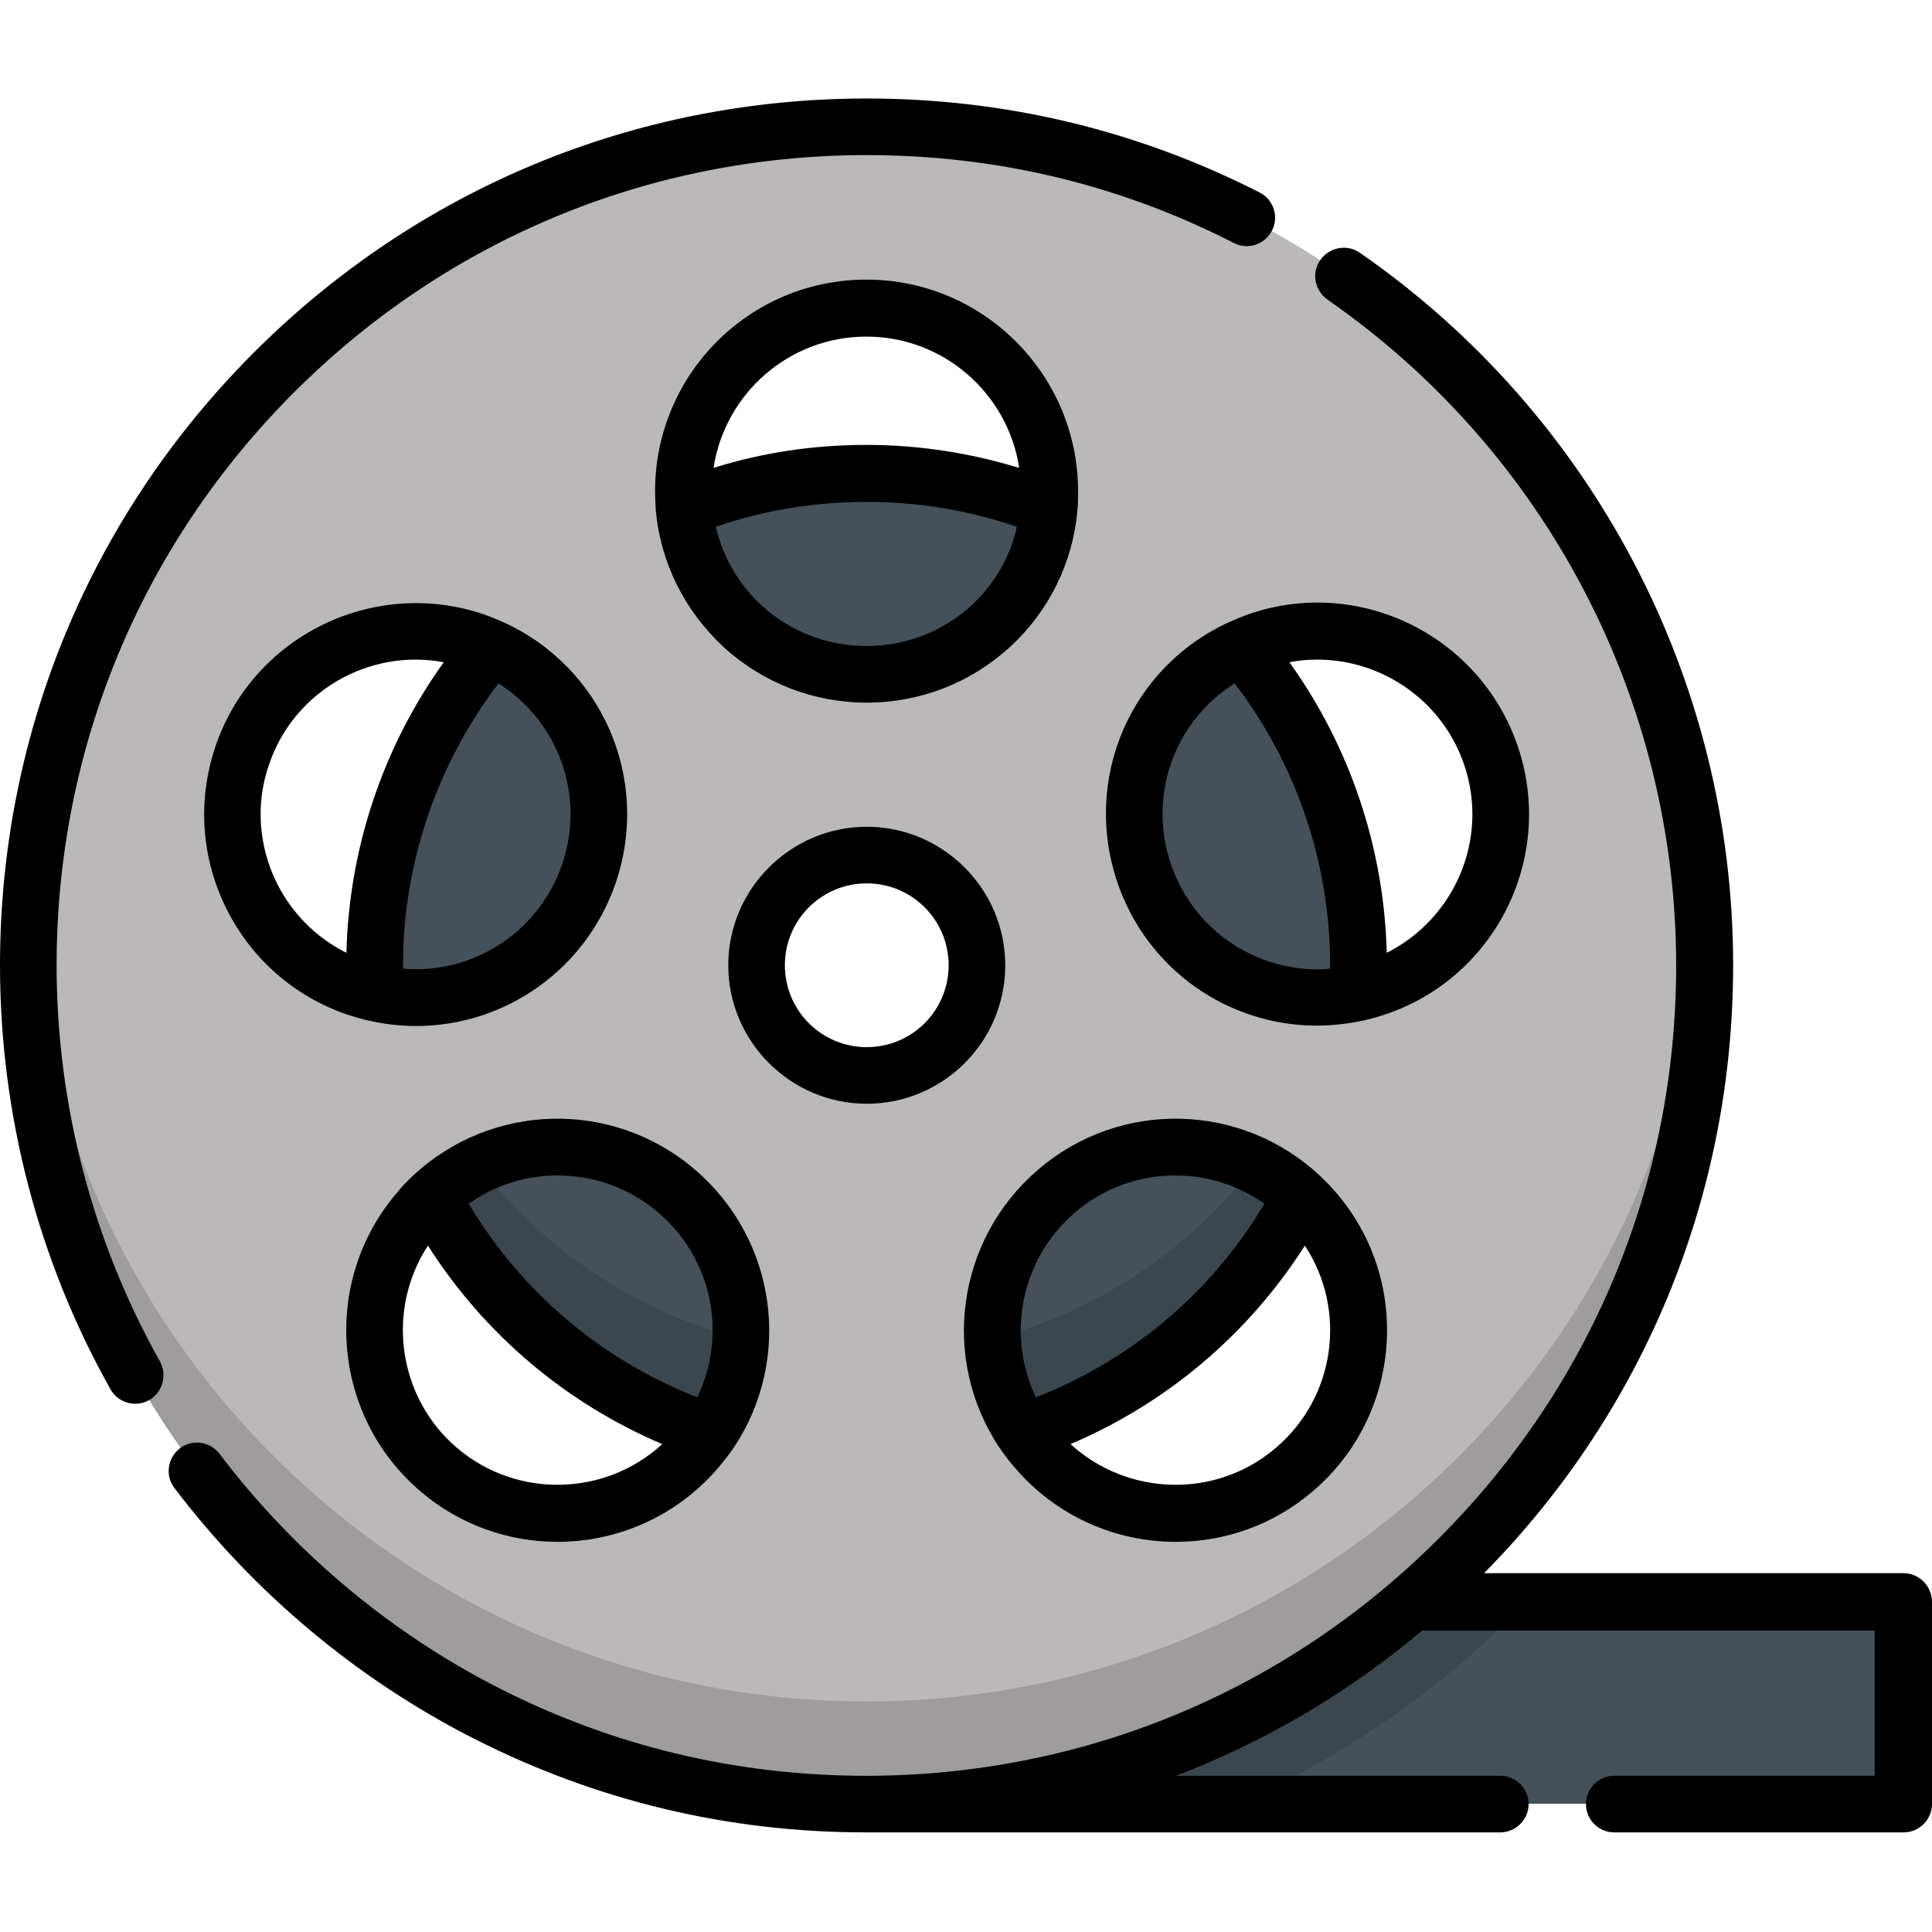 <svg width="510" height="510" viewBox="0 0 510 510" fill="none" xmlns="http://www.w3.org/2000/svg">
<path d="M372.838 422.844C334.09 456.113 283.787 476.135 228.803 476.135H502.529V422.844H372.838Z" fill="#455058"/>
<path d="M228.703 33.471C106.482 33.471 7.371 132.582 7.371 254.803C7.371 377.024 106.482 476.135 228.703 476.135C350.924 476.135 450.035 377.024 450.035 254.803C450.035 132.582 350.924 33.471 228.703 33.471ZM228.703 81.283C255.399 81.283 277.014 102.898 277.014 129.594C277.014 131.088 276.914 132.582 276.815 134.076C274.524 158.68 253.904 178.004 228.703 178.004C203.502 178.004 182.783 158.68 180.592 134.076C180.492 132.582 180.393 131.088 180.393 129.594C180.393 102.998 202.008 81.283 228.703 81.283ZM63.949 199.42C72.516 174.119 100.008 160.572 125.309 169.238C126.803 169.736 128.197 170.334 129.691 170.932C152.103 180.992 163.658 206.791 155.59 230.498C147.521 254.106 123.018 267.553 99.211 262.074C97.518 261.676 95.924 261.277 94.33 260.68C68.83 252.113 55.283 224.621 63.949 199.42ZM187.365 378.02C186.369 379.613 185.174 381.108 183.978 382.502C166.646 402.822 136.166 405.213 115.846 387.981C95.525 370.649 93.135 340.168 110.367 319.848C111.563 318.453 112.758 317.158 114.053 315.963C131.783 299.328 159.574 298.232 178.5 314.369C197.426 330.406 200.813 357.899 187.365 378.02ZM228.703 283.889C212.666 283.889 199.617 270.84 199.617 254.803C199.617 238.766 212.666 225.717 228.703 225.717C244.74 225.717 257.789 238.766 257.789 254.803C257.789 270.84 244.84 283.889 228.703 283.889ZM341.66 387.981C321.34 405.313 290.859 402.822 273.527 382.502C272.332 381.008 271.137 379.514 270.141 378.02C256.693 357.899 260.08 330.406 279.006 314.369C297.932 298.232 325.723 299.229 343.453 315.963C344.748 317.158 345.943 318.453 347.139 319.848C364.371 340.068 361.98 370.649 341.66 387.981ZM363.375 260.68C361.781 261.277 360.088 261.676 358.494 262.074C334.688 267.453 310.084 254.106 302.115 230.498C294.047 206.691 305.502 180.992 328.014 170.932C329.408 170.334 330.902 169.736 332.396 169.238C357.697 160.672 385.09 174.119 393.756 199.42C402.223 224.621 388.676 252.113 363.375 260.68Z" fill="#BAB8B9"/>
<path d="M372.838 422.844C334.09 456.113 283.787 476.135 228.803 476.135H326.819C355.606 463.385 381.404 445.156 403.02 422.844H372.838Z" fill="#3C464D"/>
<path d="M228.703 449.141C110.965 449.141 14.742 357.301 7.77 241.356C7.471 245.838 7.371 250.321 7.371 254.803C7.371 377.024 106.482 476.135 228.703 476.135C350.924 476.135 450.035 377.024 450.035 254.803C450.035 250.321 449.836 245.738 449.637 241.356C442.664 357.301 346.441 449.141 228.703 449.141Z" fill="#9E9C9D"/>
<path d="M99.012 262.074C98.912 259.684 98.812 257.194 98.812 254.803C98.812 222.828 110.367 193.543 129.592 170.832C152.004 180.893 163.559 206.692 155.49 230.399C147.422 254.106 122.918 267.553 99.012 262.074Z" fill="#455058"/>
<path d="M187.365 378.02C155.69 367.362 129.492 344.949 114.053 315.963C131.783 299.328 159.574 298.233 178.5 314.369C197.426 330.406 200.813 357.899 187.365 378.02Z" fill="#455058"/>
<path d="M228.703 178.004C203.502 178.004 182.783 158.68 180.592 134.076C195.434 128.1 211.77 124.912 228.703 124.912C245.637 124.912 261.973 128.199 276.815 134.076C274.623 158.779 253.904 178.004 228.703 178.004Z" fill="#455058"/>
<path d="M343.453 315.863C328.014 344.85 301.816 367.361 270.14 377.92C256.693 357.799 260.08 330.307 279.006 314.27C297.932 298.233 325.723 299.229 343.453 315.863Z" fill="#455058"/>
<path d="M261.973 353.516C262.371 362.082 265.061 370.549 270.041 378.02C301.717 367.361 327.914 344.949 343.353 315.963C339.668 312.477 335.584 309.787 331.201 307.695C314.068 329.709 289.863 346.145 261.973 353.516Z" fill="#3C464D"/>
<path d="M126.205 307.596C121.822 309.688 117.738 312.477 114.053 315.863C129.592 344.85 155.69 367.361 187.365 377.92C192.346 370.449 195.035 361.983 195.434 353.416C167.643 346.145 143.437 329.709 126.205 307.596Z" fill="#3C464D"/>
<path d="M358.693 254.803C358.693 257.293 358.594 259.684 358.494 262.074C334.688 267.453 310.084 254.106 302.115 230.498C294.047 206.691 305.502 180.992 328.014 170.932C347.039 193.543 358.693 222.828 358.693 254.803Z" fill="#455058"/>
<path d="M502.43 415.274H391.764C434.197 372.242 457.506 315.266 457.506 254.803C457.506 179.797 420.651 109.473 358.992 66.74C355.606 64.35 350.924 65.246 348.533 68.633C346.143 72.02 347.039 76.701 350.426 79.092C408.1 119.135 442.465 184.777 442.465 254.902C442.465 311.979 420.252 365.668 379.811 406.11C339.369 446.551 285.779 468.764 228.604 468.764C194.537 468.764 161.965 460.994 131.783 445.654C102.996 431.012 77.496 409.596 57.973 383.797C55.483 380.51 50.801 379.813 47.514 382.303C44.227 384.793 43.529 389.475 46.02 392.762C66.938 420.354 94.231 443.264 125.01 458.902C157.283 475.338 192.147 483.705 228.604 483.705H396.047C400.131 483.705 403.518 480.318 403.518 476.234C403.518 472.15 400.131 468.764 396.047 468.764H310.383C333.891 459.799 355.905 446.85 375.428 430.414H494.859V468.764H426.129C421.945 468.764 418.658 472.15 418.658 476.234C418.658 480.418 422.045 483.705 426.129 483.705H502.529C506.613 483.705 510 480.318 510 476.234V422.943C510 418.66 506.613 415.274 502.43 415.274Z" fill="black"/>
<path d="M14.941 254.803C14.941 197.727 37.154 144.037 77.596 103.596C118.037 63.154 171.627 40.941 228.803 40.941C262.969 40.941 295.541 48.711 325.723 64.15C329.408 66.043 333.891 64.549 335.783 60.863C337.676 57.178 336.182 52.696 332.496 50.803C300.223 34.367 265.26 26 228.803 26C167.643 26 110.268 49.807 67.037 93.037C23.807 136.268 0 193.742 0 254.803C0 294.049 10.061 332.797 29.186 366.764C31.377 370.649 36.457 371.744 40.043 369.154C43.131 366.963 44.028 362.68 42.234 359.393C24.404 327.717 14.941 291.459 14.941 254.803Z" fill="black"/>
<path d="M110.965 393.658C121.424 402.623 134.373 407.006 147.123 407.006C162.961 407.006 178.6 400.332 189.657 387.383C191.051 385.689 192.446 383.996 193.641 382.203C209.379 358.695 204.996 327.119 183.381 308.691C161.666 290.164 129.692 290.961 108.873 310.484C107.279 311.979 105.885 313.473 104.69 314.967C84.768 338.375 87.557 373.637 110.965 393.658ZM173.719 320.047C188.063 332.199 192.047 352.32 184.078 368.856C158.778 358.994 137.66 341.065 123.715 317.756C130.688 312.775 138.955 310.285 147.223 310.285C156.586 310.285 166.049 313.473 173.719 320.047ZM112.957 328.812C127.899 352.221 149.315 370.35 174.815 381.207C159.873 394.953 136.565 395.75 120.627 382.203C104.889 368.756 101.901 345.746 112.957 328.812Z" fill="black"/>
<path d="M400.629 196.93C390.668 167.744 358.893 152.106 329.807 162.066C328.113 162.664 326.42 163.361 324.826 164.059C298.43 175.912 285.68 205.496 294.944 232.889C302.813 255.998 324.229 270.74 347.637 270.74C351.721 270.74 355.904 270.242 360.088 269.346C361.981 268.947 363.973 268.35 365.766 267.752C394.951 257.891 410.59 226.115 400.629 196.93ZM309.088 228.108C302.912 209.879 310.084 190.355 325.922 180.395C342.258 201.711 351.123 227.908 351.123 254.803C351.123 255.102 351.123 255.4 351.123 255.699C349.928 255.799 348.832 255.898 347.637 255.898C330.504 255.799 314.865 245.041 309.088 228.108ZM366.065 251.516C365.367 223.924 356.402 197.129 340.365 174.817C342.855 174.318 345.246 174.119 347.736 174.119C364.77 174.119 380.707 184.877 386.484 201.811C393.158 221.334 384.094 242.451 366.065 251.516Z" fill="black"/>
<path d="M267.85 387.383C278.906 400.332 294.545 407.006 310.383 407.006C323.232 407.006 336.082 402.623 346.541 393.658C369.949 373.736 372.838 338.375 352.816 314.967C351.521 313.473 350.127 311.979 348.533 310.484C327.815 290.961 295.74 290.164 274.125 308.691C252.51 327.119 248.127 358.695 263.865 382.203C265.061 383.896 266.356 385.689 267.85 387.383ZM336.779 382.203C320.941 395.75 297.633 394.953 282.592 381.207C308.092 370.35 329.508 352.221 344.449 328.812C355.605 345.746 352.617 368.756 336.779 382.203ZM283.787 320.047C291.457 313.473 300.92 310.285 310.283 310.285C318.551 310.285 326.719 312.775 333.791 317.756C319.846 341.164 298.728 358.994 273.428 368.856C265.559 352.32 269.543 332.199 283.787 320.047Z" fill="black"/>
<path d="M191.051 170.832C201.41 180.295 214.758 185.475 228.803 185.475C242.848 185.475 256.195 180.295 266.555 170.832C276.815 161.469 283.189 148.619 284.385 134.873C284.584 133.18 284.584 131.486 284.584 129.693C284.584 98.914 259.582 73.812 228.703 73.812C197.824 73.812 172.922 98.815 172.922 129.693C172.922 131.387 173.022 133.18 173.121 134.873C174.416 148.619 180.791 161.369 191.051 170.832ZM228.703 170.533C209.379 170.533 193.143 157.285 188.959 139.057C201.709 134.674 215.057 132.483 228.703 132.483C242.35 132.483 255.697 134.674 268.447 139.057C264.363 157.285 248.127 170.533 228.703 170.533ZM228.703 88.854C249.123 88.854 266.057 103.895 269.045 123.518C255.996 119.533 242.449 117.441 228.703 117.441C214.957 117.441 201.311 119.434 188.361 123.518C191.35 103.895 208.283 88.854 228.703 88.854Z" fill="black"/>
<path d="M109.869 270.84C133.277 270.84 154.693 255.998 162.562 232.988C171.826 205.596 158.977 176.012 132.68 164.158C131.086 163.461 129.393 162.764 127.699 162.166C98.514 152.305 66.738 167.943 56.877 197.029C52.096 211.174 53.092 226.314 59.666 239.662C66.24 253.01 77.695 263.07 91.74 267.852C93.633 268.449 95.525 269.047 97.418 269.445C101.502 270.342 105.686 270.84 109.869 270.84ZM148.418 228.107C142.242 246.137 124.811 257.293 106.383 255.699C106.383 255.4 106.383 255.102 106.383 254.803C106.383 227.908 115.348 201.711 131.584 180.394C147.322 190.355 154.594 209.879 148.418 228.107ZM73.014 232.988C68.233 223.227 67.436 212.07 71.022 201.81C77.596 182.387 97.518 171.131 117.141 174.816C101.104 197.129 92.139 223.924 91.442 251.516C83.473 247.531 76.998 241.057 73.014 232.988Z" fill="black"/>
<path d="M265.36 254.803C265.36 234.682 248.924 218.246 228.803 218.246C208.682 218.246 192.246 234.682 192.246 254.803C192.246 274.924 208.682 291.36 228.803 291.36C248.924 291.36 265.36 275.024 265.36 254.803ZM207.188 254.803C207.188 242.85 216.85 233.188 228.803 233.188C240.756 233.188 250.418 242.85 250.418 254.803C250.418 266.756 240.756 276.418 228.803 276.418C216.85 276.418 207.188 266.756 207.188 254.803Z" fill="black"/>
</svg>
